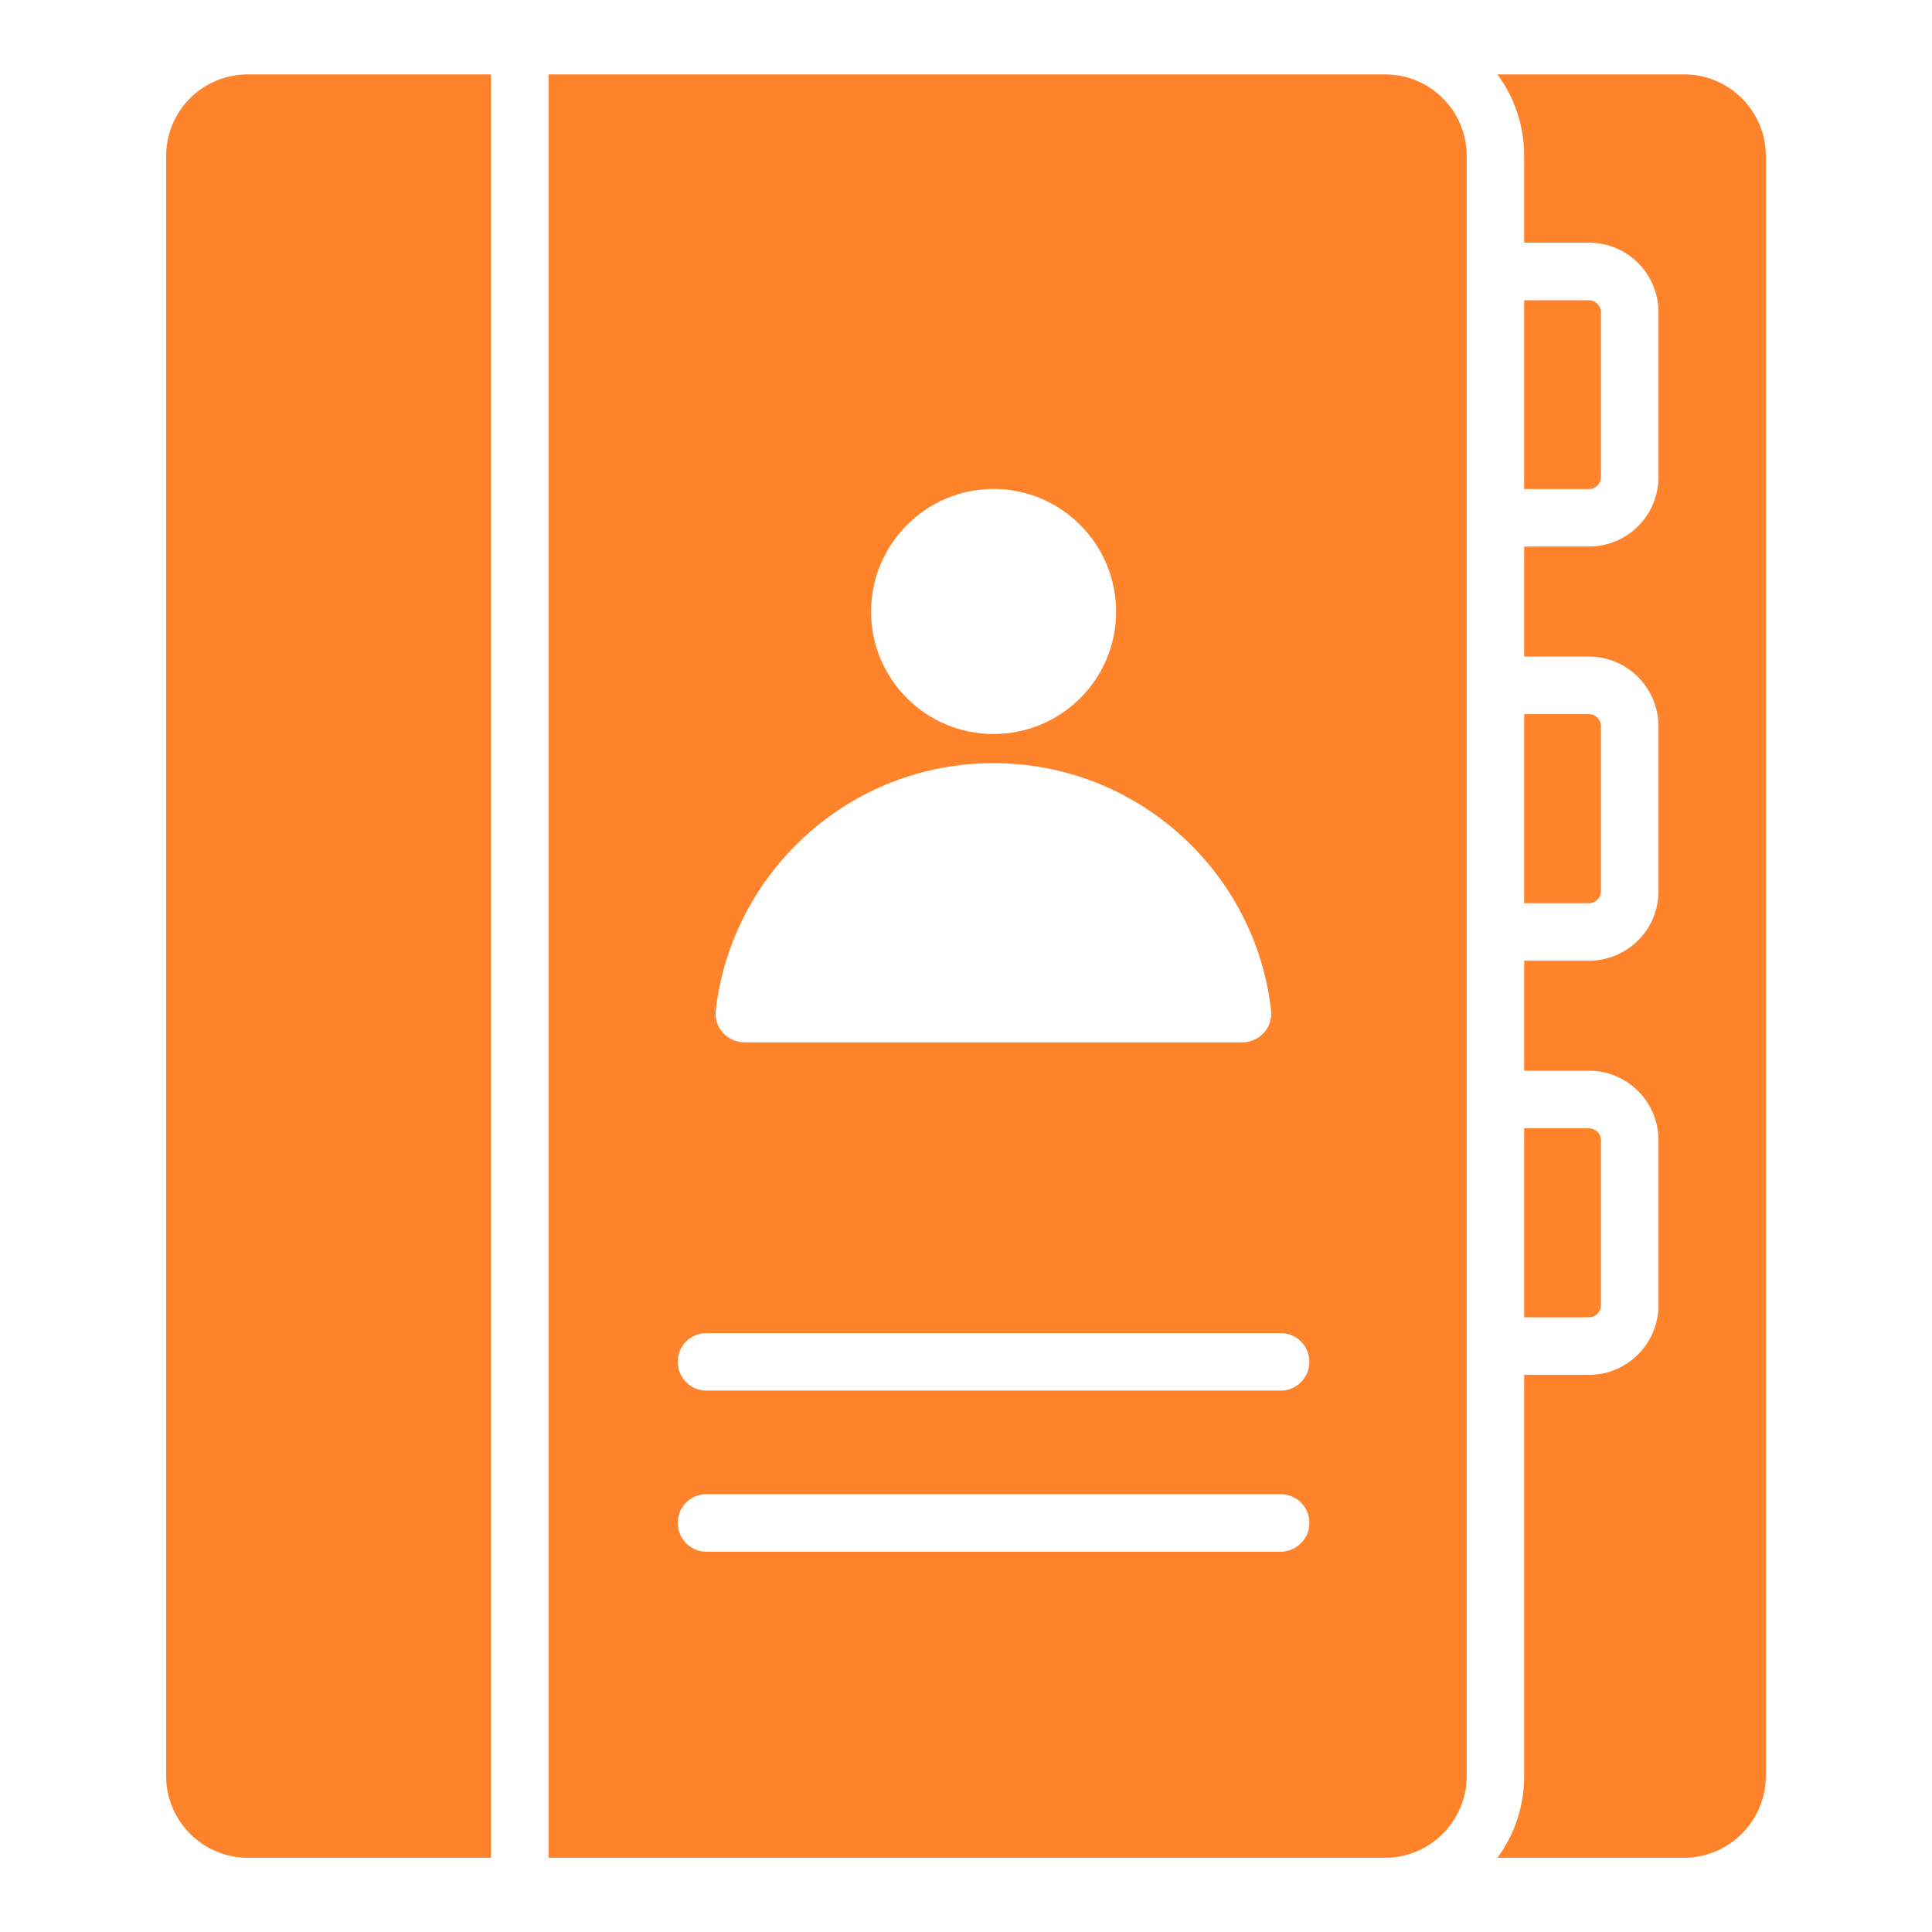 <svg width="24" height="24" viewBox="0 0 24 24" fill="none" xmlns="http://www.w3.org/2000/svg">
<path d="M19.887 11.072V9.024C19.887 8.938 19.82 8.871 19.739 8.871H18.934V11.22H19.739C19.82 11.22 19.887 11.153 19.887 11.072Z" fill="#FF832B"/>
<path d="M20.921 0.924H18.601C18.81 1.205 18.934 1.557 18.934 1.939V3.015H19.739C20.216 3.015 20.602 3.401 20.602 3.878V5.926C20.602 6.403 20.216 6.789 19.739 6.789H18.934V8.156H19.739C20.216 8.156 20.602 8.547 20.602 9.023V11.072C20.602 11.548 20.216 11.934 19.739 11.934H18.934V13.301H19.739C20.216 13.301 20.602 13.687 20.602 14.164V16.212C20.602 16.689 20.216 17.079 19.739 17.079H18.934V22.063C18.934 22.444 18.81 22.797 18.601 23.078H20.921C21.478 23.078 21.936 22.62 21.936 22.063V1.939C21.936 1.376 21.478 0.924 20.921 0.924Z" fill="#FF832B"/>
<path d="M19.887 5.927V3.878C19.887 3.797 19.82 3.73 19.739 3.73H18.934V6.075H19.739C19.82 6.075 19.887 6.008 19.887 5.927Z" fill="#FF832B"/>
<path d="M19.887 16.212V14.163C19.887 14.082 19.82 14.016 19.739 14.016H18.934V16.364H19.739C19.82 16.364 19.887 16.298 19.887 16.212Z" fill="#FF832B"/>
<path d="M17.205 0.924H6.814V23.078H17.205C17.767 23.078 18.22 22.62 18.22 22.063C18.22 22.015 18.22 0.629 18.22 1.939C18.22 1.376 17.767 0.924 17.205 0.924ZM12.341 6.074C13.184 6.074 13.865 6.76 13.865 7.599C13.865 8.437 13.184 9.118 12.341 9.118C11.502 9.118 10.821 8.437 10.821 7.599C10.821 6.76 11.502 6.074 12.341 6.074ZM12.341 9.48C14.122 9.48 15.595 10.824 15.79 12.553C15.814 12.768 15.642 12.949 15.428 12.949H9.253C9.039 12.949 8.867 12.768 8.891 12.553C9.091 10.824 10.559 9.48 12.341 9.48ZM15.909 19.276H8.777C8.577 19.276 8.42 19.114 8.42 18.918C8.42 18.718 8.577 18.561 8.777 18.561H15.909C16.104 18.561 16.266 18.718 16.266 18.918C16.266 19.114 16.104 19.276 15.909 19.276ZM15.909 17.275H8.777C8.577 17.275 8.42 17.113 8.42 16.918C8.42 16.717 8.577 16.56 8.777 16.56H15.909C16.104 16.56 16.266 16.717 16.266 16.918C16.266 17.113 16.104 17.275 15.909 17.275Z" fill="#FF832B"/>
<path d="M2.064 1.939V22.063C2.064 22.62 2.517 23.078 3.079 23.078H6.099V0.924H3.079C2.517 0.924 2.064 1.376 2.064 1.939Z" fill="#FF832B"/>
</svg>
